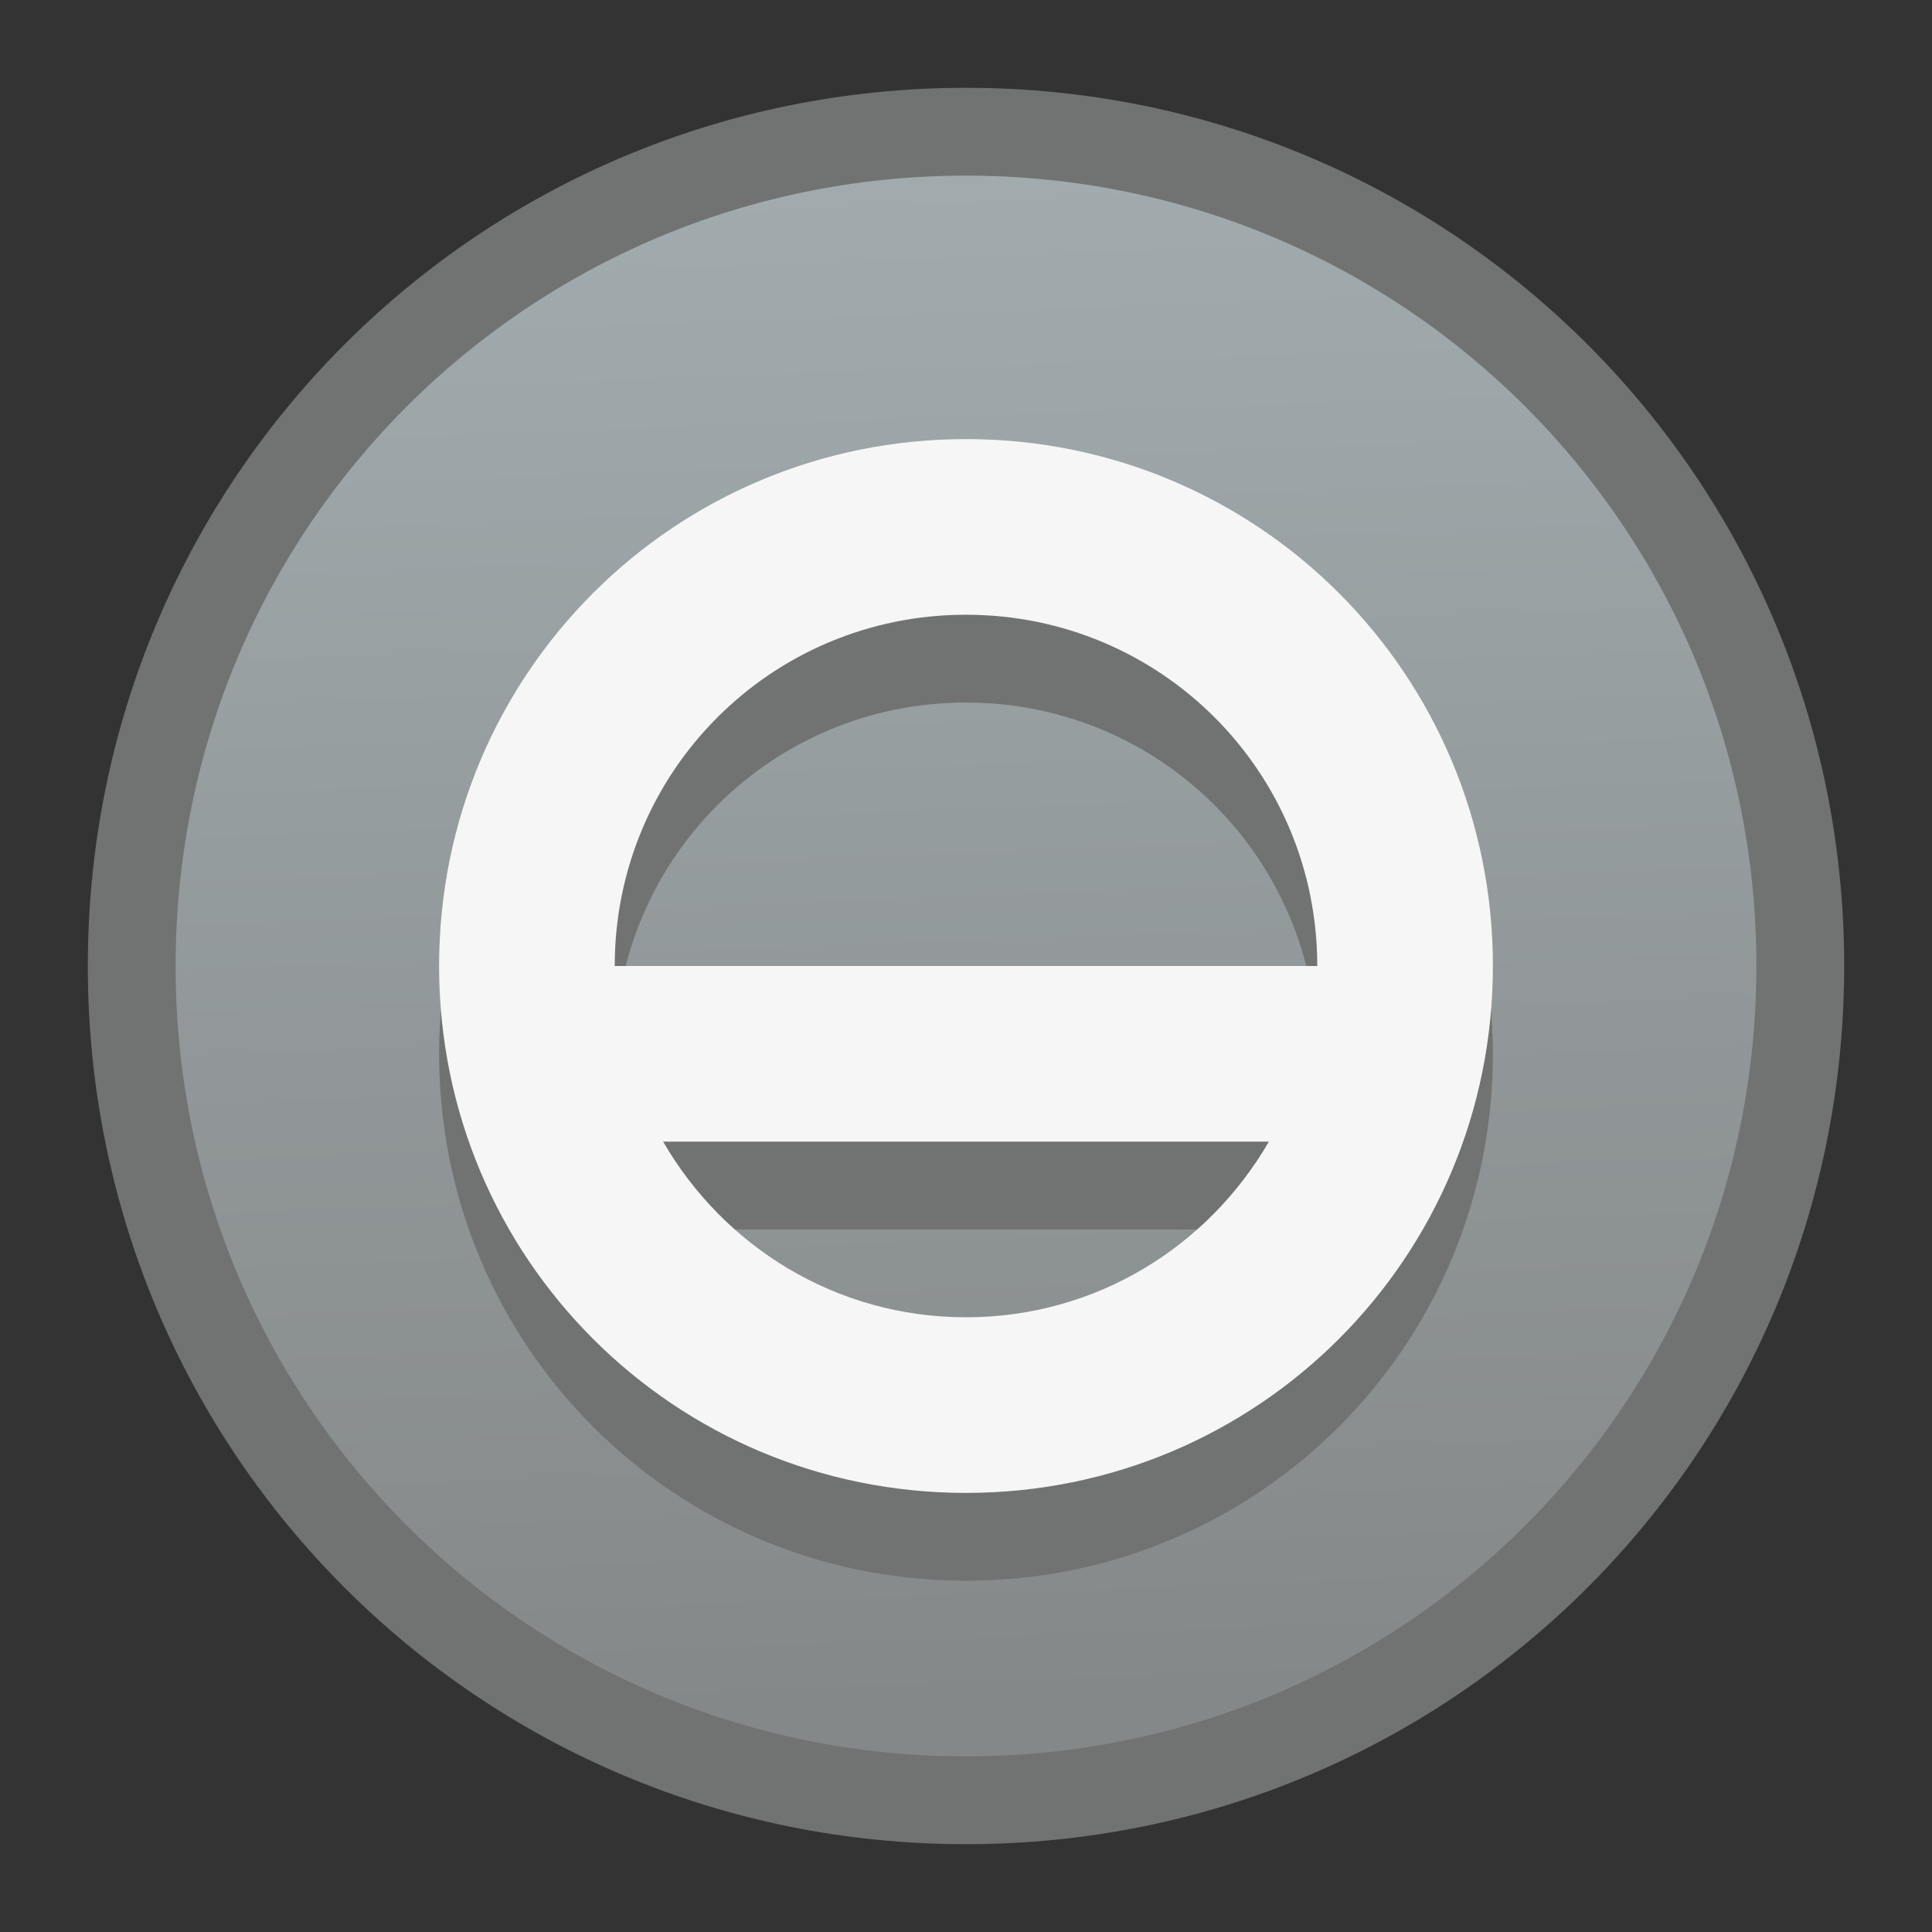 <?xml version="1.0" encoding="UTF-8" standalone="no"?>
<svg
   xmlns:dc="http://purl.org/dc/elements/1.1/"
   xmlns:cc="http://creativecommons.org/ns#"
   xmlns:rdf="http://www.w3.org/1999/02/22-rdf-syntax-ns#"
   xmlns:svg="http://www.w3.org/2000/svg"
   xmlns="http://www.w3.org/2000/svg"
   xmlns:xlink="http://www.w3.org/1999/xlink"
   xmlns:sodipodi="http://sodipodi.sourceforge.net/DTD/sodipodi-0.dtd"
   xmlns:inkscape="http://www.inkscape.org/namespaces/inkscape"
   height="22"
   viewBox="0 0 22 22"
   width="22"
   id="svg2"
   version="1.1"
   inkscape:version="0.92.2 2405546, 2018-03-11"
   sodipodi:docname="system-suspend.svg">
  <rect x="0" y="0" width="22" height="22" fill="#333333" stroke="none"/>
  <sodipodi:namedview
     pagecolor="#ffffff"
     bordercolor="#666666"
     borderopacity="1"
     objecttolerance="10"
     gridtolerance="10"
     guidetolerance="10"
     inkscape:pageopacity="0"
     inkscape:pageshadow="2"
     inkscape:window-width="1360"
     inkscape:window-height="711"
     id="namedview8"
     showgrid="true"
     inkscape:zoom="15.170655"
     inkscape:cx="8.0251058"
     inkscape:cy="6.9913306"
     inkscape:window-x="0"
     inkscape:window-y="28"
     inkscape:window-maximized="1"
     inkscape:current-layer="svg2"
     inkscape:snap-bbox="true"
     inkscape:bbox-paths="true"
     inkscape:bbox-nodes="true"
     inkscape:snap-bbox-edge-midpoints="true"
     inkscape:snap-bbox-midpoints="true"
     inkscape:object-paths="true"
     inkscape:snap-intersection-paths="true"
     inkscape:snap-smooth-nodes="true">
    <inkscape:grid
       type="xygrid"
       id="grid816" />
  </sodipodi:namedview>
  <defs
     id="defs2">
    <style
       type="text/css"
       id="current-color-scheme">
      .ColorScheme-Text {
        color:#122036;
      }
      </style>
    <linearGradient
       inkscape:collect="always"
       xlink:href="#linearGradient979"
       id="linearGradient866"
       x1="26.508"
       y1="16.254"
       x2="26"
       y2="2.763"
       gradientUnits="userSpaceOnUse"
       gradientTransform="matrix(1.286,0,0,1.286,-26.755,-1.53)" />
    <linearGradient
       id="linearGradient979"
       inkscape:collect="always">
      <stop
         id="stop975"
         offset="0"
         style="stop-color:#858888;stop-opacity:1" />
      <stop
         id="stop977"
         offset="1"
         style="stop-color:#a1abae;stop-opacity:1" />
    </linearGradient>
  </defs>
  <g
     id="g1434"
     transform="translate(4)">
    <path
       inkscape:connector-curvature="0"
       id="rect843"
       d="M 7,1 C 12.54,1 17,5.46 17,11 17,16.54 12.54,21 7,21 1.46,21 -3,16.54 -3,11 -3,5.46 1.46,1 7,1 Z"
       style="opacity:1;vector-effect:none;fill:#717373;fill-opacity:1;stroke:none;stroke-width:2.485;stroke-linecap:round;stroke-linejoin:round;stroke-miterlimit:4;stroke-dasharray:none;stroke-dashoffset:0;stroke-opacity:1" />
    <path
       inkscape:connector-curvature="0"
       id="rect843-6"
       d="m 7,2 c 4.986,0 9,4.014 9,9 0,4.986 -4.014,9 -9,9 -4.986,0 -9,-4.014 -9,-9 0,-4.986 4.014,-9 9,-9 z"
       style="opacity:1;vector-effect:none;fill:url(#linearGradient866);fill-opacity:1;stroke:none;stroke-width:2.236;stroke-linecap:round;stroke-linejoin:round;stroke-miterlimit:4;stroke-dasharray:none;stroke-dashoffset:0;stroke-opacity:1" />
    <path
       id="path1252-7"
       d="m 7,6 c -3.324,0 -6,2.676 -6,6 0,3.324 2.676,6 6,6 3.324,0 6,-2.676 6,-6 C 13,8.676 10.324,6 7,6 Z m 0,2 c 2.216,0 4,1.784 4,4 H 3 C 3,9.784 4.784,8 7,8 Z M 3.551,14 H 10.449 C 9.758,15.193 8.483,16 7,16 5.517,16 4.242,15.193 3.551,14 Z"
       style="color:#122036;fill:#717373;fill-opacity:1;stroke:none;stroke-width:0.857"
       inkscape:connector-curvature="0" />
    <path
       id="path1252"
       d="m 7,5 c -3.324,0 -6,2.676 -6,6 0,3.324 2.676,6 6,6 3.324,0 6,-2.676 6,-6 C 13,7.676 10.324,5 7,5 Z m 0,2 c 2.216,0 4,1.784 4,4 H 3 C 3,8.784 4.784,7 7,7 Z M 3.551,13 H 10.449 C 9.758,14.193 8.483,15 7,15 5.517,15 4.242,14.193 3.551,13 Z"
       style="color:#122036;fill:#f6f6f6;fill-opacity:1;stroke:none;stroke-width:0.857"
       inkscape:connector-curvature="0" />
  </g>
</svg>
